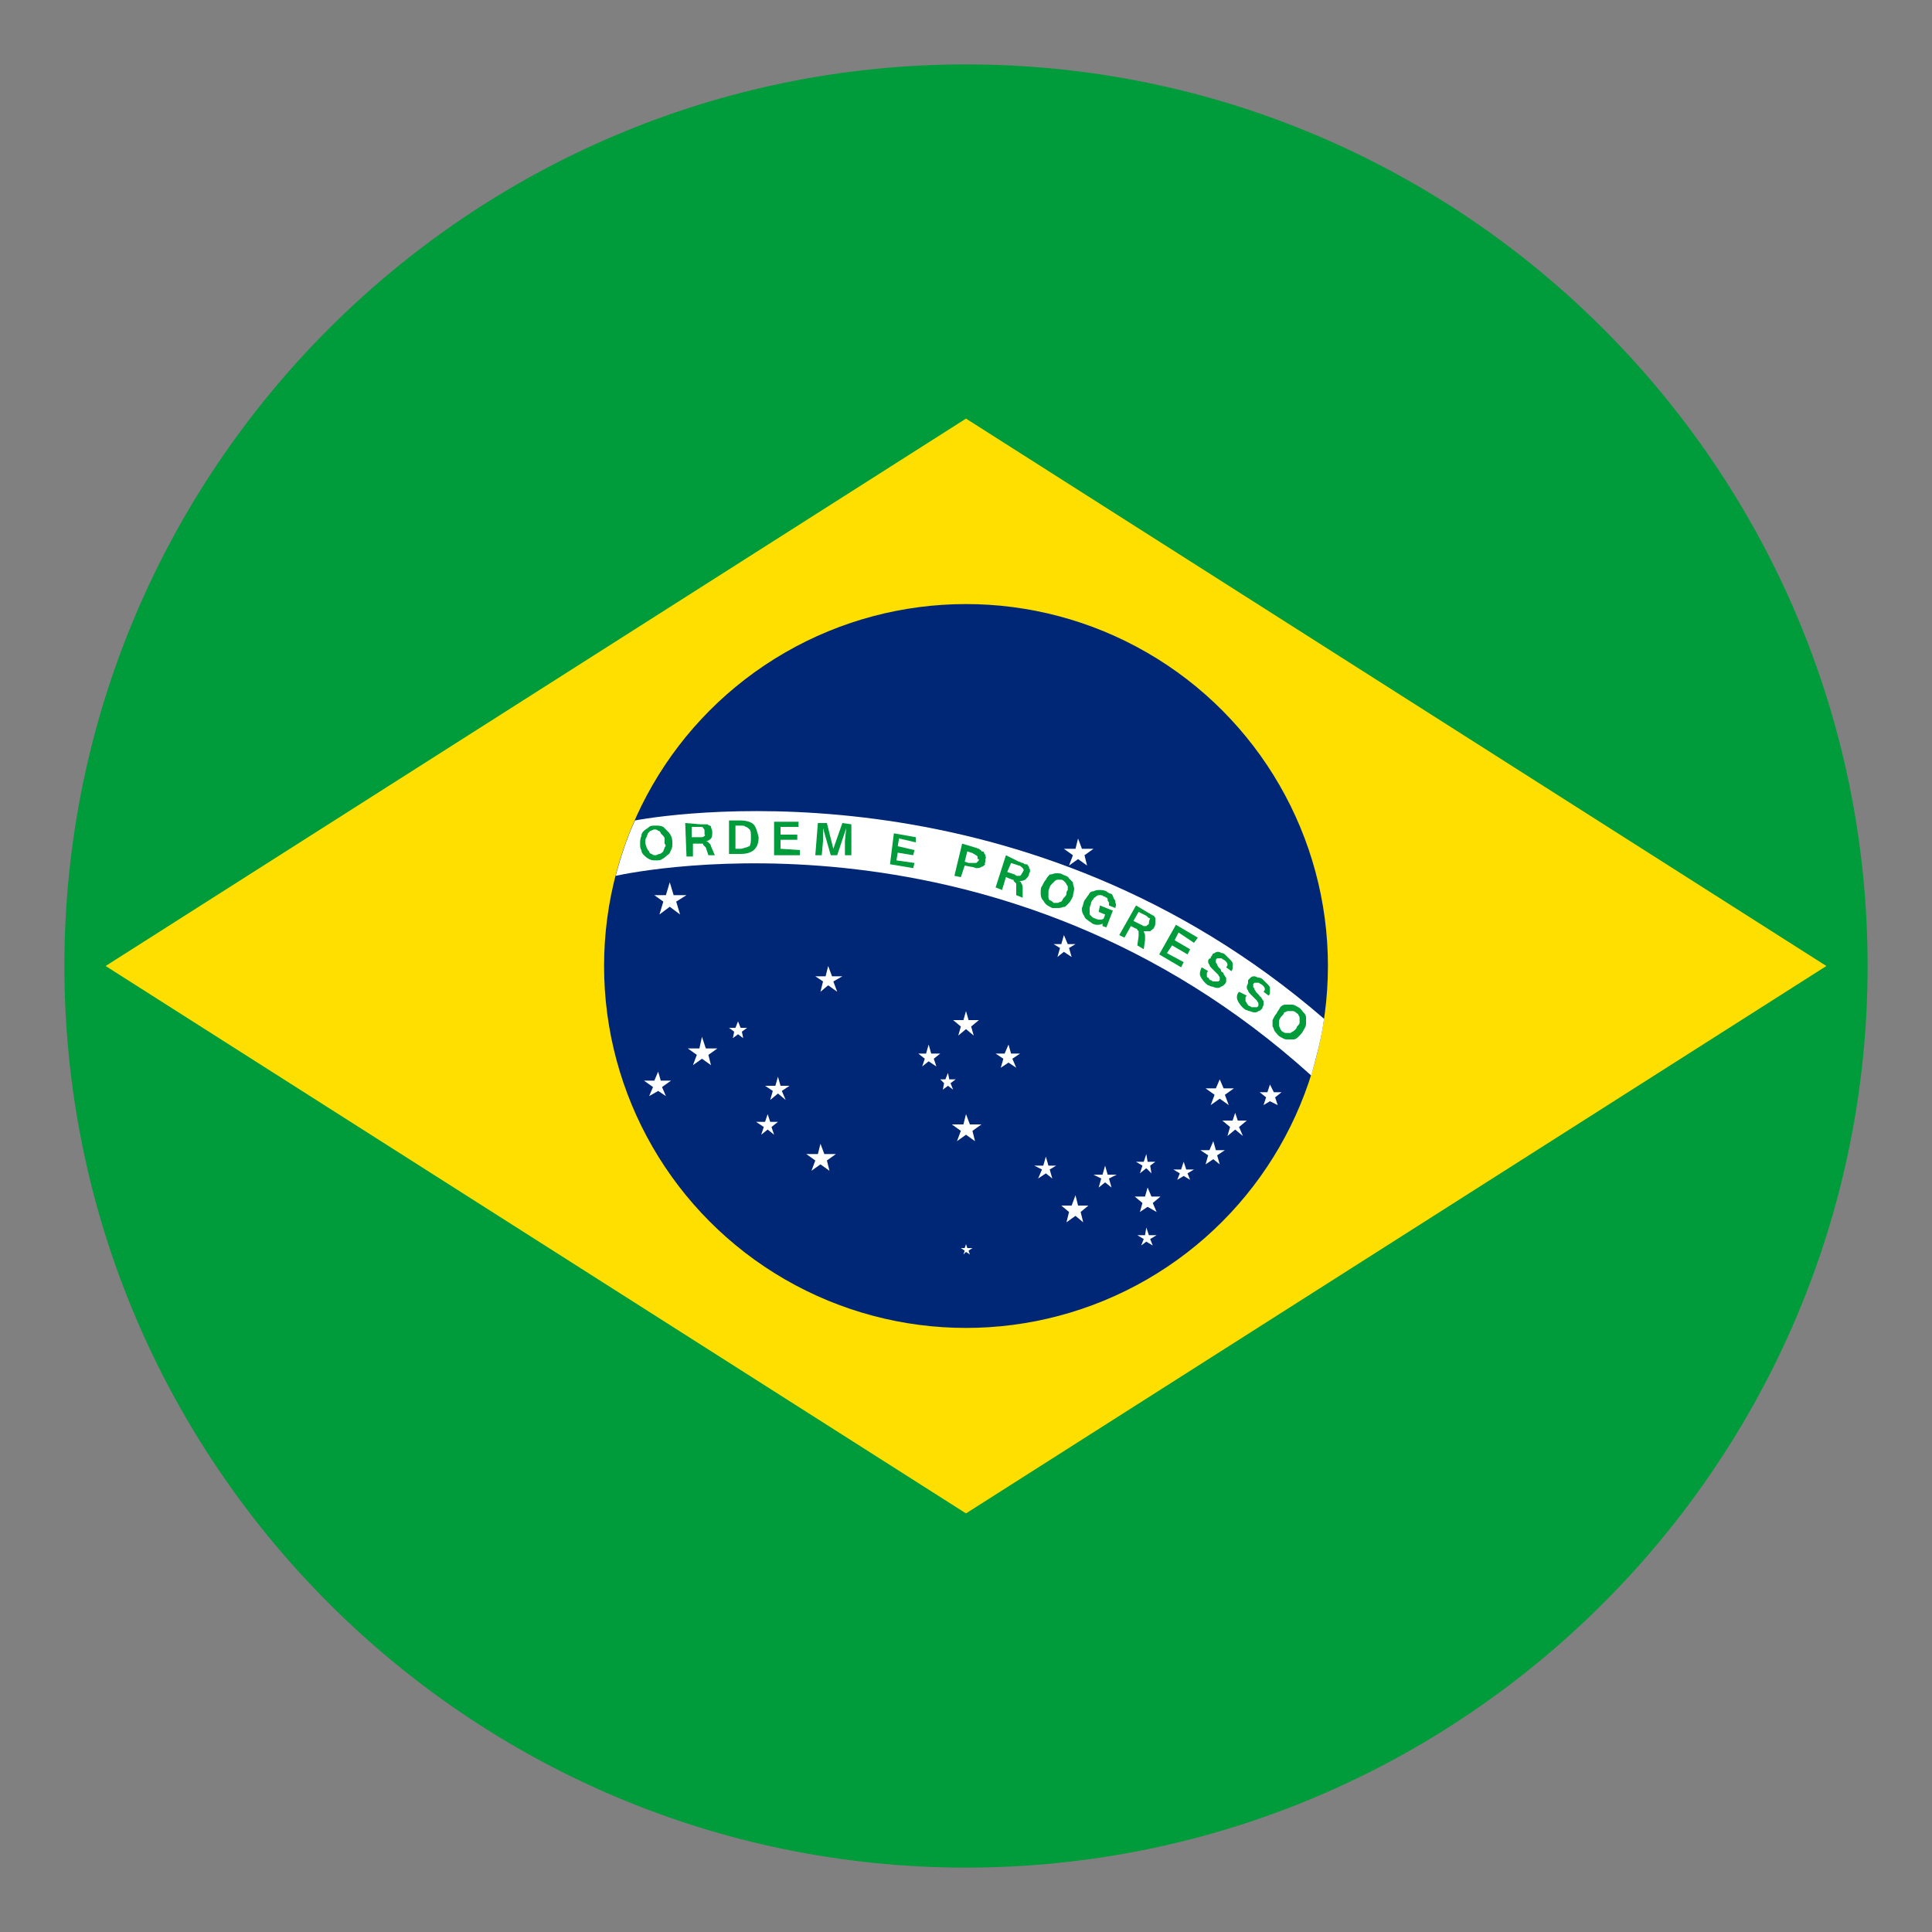 <?xml version="1.0" encoding="utf-8"?>
<!-- Generator: Adobe Illustrator 23.0.0, SVG Export Plug-In . SVG Version: 6.00 Build 0)  -->
<svg version="1.1" id="Layer_1" xmlns="http://www.w3.org/2000/svg" xmlns:xlink="http://www.w3.org/1999/xlink" x="0px" y="0px"
	 viewBox="0 0 15 15" style="enable-background:new 0 0 15 15;" xml:space="preserve">
<rect x="0" y="0" width="15" height="15" fill="#808080" stroke="none"/>
<style type="text/css">
	.Drop_x0020_Shadow{fill:none;}
	.Outer_x0020_Glow_x0020_5_x0020_pt{fill:none;}
	.Blue_x0020_Neon{fill:none;stroke:#8AACDA;stroke-width:7;stroke-linecap:round;stroke-linejoin:round;}
	.Chrome_x0020_Highlight{fill:url(#SVGID_1_);stroke:#FFFFFF;stroke-width:0.363;stroke-miterlimit:1;}
	.Jive_GS{fill:#FFDD00;}
	.Alyssa_GS{fill:#A6D0E4;}
	.st0{fill:#009B3A;}
	.st1{fill:#FEDF00;}
	.st2{fill:#002776;}
	.st3{fill:#FFFFFF;}
</style>
<linearGradient id="SVGID_1_" gradientUnits="userSpaceOnUse" x1="0" y1="0" x2="6.123234e-17" y2="-1">
	<stop  offset="0" style="stop-color:#656565"/>
	<stop  offset="0.618" style="stop-color:#1B1B1B"/>
	<stop  offset="0.629" style="stop-color:#545454"/>
	<stop  offset="0.983" style="stop-color:#3E3E3E"/>
</linearGradient>
<g id="XMLID_167_">
	<g id="XMLID_171_">
		<g id="XMLID_200_">
			<path id="XMLID_254_" class="st0" d="M14.5,7.5c0,3.86-3.14,7-7,7s-7-3.14-7-7c0-3.86,3.14-7,7-7S14.5,3.64,14.5,7.5z"/>
			<polygon id="XMLID_253_" class="st1" points="7.5,11.75 0.82,7.5 7.5,3.25 14.18,7.5 			"/>
			<g id="XMLID_201_">
				<g id="XMLID_248_">
					<g id="XMLID_251_">
						<circle id="XMLID_252_" class="st2" cx="7.5" cy="7.5" r="2.81"/>
					</g>
					<g id="XMLID_249_">
						<path id="XMLID_250_" class="st3" d="M4.93,6.37C4.87,6.5,4.82,6.65,4.78,6.8c0.18-0.04,3.01-0.61,5.4,1.55
							c0.04-0.14,0.08-0.29,0.1-0.44C7.99,5.93,5.31,6.3,4.93,6.37z"/>
					</g>
				</g>
				<path id="XMLID_244_" class="st0" d="M5.21,6.49C5.2,6.47,5.19,6.46,5.18,6.45C5.17,6.44,5.16,6.43,5.15,6.42
					C5.13,6.41,5.11,6.41,5.09,6.41c-0.02,0-0.04,0-0.05,0.01C5.03,6.43,5.01,6.44,5,6.45C4.99,6.46,4.98,6.47,4.98,6.49
					C4.97,6.51,4.97,6.53,4.97,6.55s0,0.04,0.01,0.05C4.98,6.62,4.99,6.63,5,6.64c0.01,0.01,0.02,0.02,0.04,0.03
					c0.02,0.01,0.03,0.01,0.05,0.01c0.02,0,0.04,0,0.05-0.01c0.02-0.01,0.03-0.02,0.04-0.03C5.2,6.63,5.2,6.62,5.21,6.6
					c0.01-0.02,0.01-0.03,0.01-0.05S5.22,6.51,5.21,6.49z M5.16,6.58c0,0.01-0.01,0.02-0.01,0.03C5.14,6.62,5.13,6.63,5.12,6.63
					c-0.01,0-0.02,0.01-0.03,0.01c-0.01,0-0.02,0-0.03-0.01c-0.01,0-0.02-0.01-0.02-0.02C5.03,6.6,5.03,6.6,5.02,6.58
					c0-0.01-0.01-0.02-0.01-0.04c0-0.01,0-0.03,0.01-0.04c0-0.01,0.01-0.02,0.01-0.03c0.01-0.01,0.01-0.01,0.02-0.02
					c0.01,0,0.02-0.01,0.03-0.01c0.01,0,0.02,0,0.03,0.01c0.01,0,0.02,0.01,0.02,0.02C5.15,6.49,5.16,6.5,5.16,6.51
					c0,0.01,0,0.02,0,0.04C5.17,6.56,5.17,6.57,5.16,6.58z"/>
				<path id="XMLID_240_" class="st0" d="M5.52,6.57C5.52,6.56,5.51,6.55,5.5,6.54C5.5,6.54,5.49,6.53,5.48,6.53v0
					c0.02,0,0.03-0.01,0.04-0.02c0.01-0.01,0.01-0.03,0.01-0.05c0-0.02-0.01-0.03-0.01-0.04c0-0.01-0.01-0.01-0.01-0.01
					c-0.01,0-0.01-0.01-0.02-0.01c-0.01,0-0.01,0-0.02,0c-0.01,0-0.02,0-0.03,0L5.32,6.39l0.01,0.26l0.05,0l0-0.1l0.05,0
					c0.01,0,0.01,0,0.02,0c0.01,0,0.01,0,0.01,0.01c0,0,0.01,0.01,0.01,0.01c0,0,0.01,0.01,0.01,0.01L5.5,6.64l0.05,0L5.52,6.57z
					 M5.47,6.49c0,0-0.01,0.01-0.02,0.01c-0.01,0-0.01,0-0.02,0l-0.06,0l0-0.08l0.06,0c0.02,0,0.03,0,0.03,0.01
					c0.01,0.01,0.01,0.01,0.01,0.03c0,0.01,0,0.01,0,0.02C5.48,6.48,5.47,6.49,5.47,6.49z"/>
				<path id="XMLID_236_" class="st0" d="M5.85,6.4c-0.02-0.02-0.06-0.03-0.1-0.03H5.66v0.26h0.09c0.09,0,0.14-0.04,0.14-0.13
					C5.88,6.46,5.87,6.42,5.85,6.4z M5.82,6.57C5.81,6.57,5.8,6.58,5.79,6.58c-0.01,0-0.02,0.01-0.04,0.01H5.71V6.41h0.04
					c0.02,0,0.03,0,0.04,0.01c0.01,0,0.02,0.01,0.03,0.02C5.83,6.45,5.83,6.47,5.83,6.5C5.83,6.53,5.83,6.55,5.82,6.57z"/>
				<path id="XMLID_234_" class="st0" d="M6.06,6.59l0-0.07l0.13,0l0-0.04l-0.13,0l0-0.06l0.14,0l0-0.04l-0.19,0l0,0.26l0.2,0
					l0-0.04L6.06,6.59z"/>
				<path id="XMLID_232_" class="st0" d="M6.54,6.39l-0.07,0.2L6.42,6.39l-0.07,0L6.33,6.64l0.05,0l0.01-0.11l0-0.1l0.06,0.21
					l0.05,0l0.07-0.21l-0.01,0.1l0,0.11l0.05,0L6.61,6.4L6.54,6.39z"/>
				<path id="XMLID_230_" class="st0" d="M7.11,6.54L7.11,6.5L6.94,6.47L6.91,6.71l0.18,0.03l0.01-0.04L6.96,6.68l0.01-0.06
					l0.12,0.02l0.01-0.04L6.97,6.57l0.01-0.06L7.11,6.54z"/>
				<path id="XMLID_226_" class="st0" d="M7.65,6.64c0-0.01-0.01-0.01-0.01-0.02c0-0.01-0.01-0.01-0.02-0.01
					C7.62,6.6,7.61,6.6,7.6,6.59c-0.01,0-0.02-0.01-0.03-0.01l-0.1-0.03L7.41,6.8l0.05,0.01l0.03-0.09l0.05,0.01
					c0.02,0,0.03,0.01,0.04,0.01c0.01,0,0.03,0,0.04-0.01c0.01,0,0.02-0.01,0.03-0.02C7.64,6.71,7.65,6.7,7.65,6.69
					c0-0.01,0-0.02,0-0.02C7.66,6.66,7.65,6.65,7.65,6.64z M7.6,6.67c0,0.01,0,0.01-0.01,0.02c0,0-0.01,0.01-0.01,0.01
					c0,0-0.01,0-0.02,0c-0.01,0-0.01,0-0.02,0c0,0-0.01,0-0.01,0c0,0-0.01,0-0.01,0L7.49,6.69l0.02-0.08l0.03,0.01
					c0.01,0,0.02,0.01,0.02,0.01c0.01,0,0.01,0.01,0.02,0.01c0,0,0,0,0.01,0.01c0,0,0,0.01,0,0.01c0,0,0,0.01,0,0.01
					C7.6,6.67,7.6,6.67,7.6,6.67z"/>
				<path id="XMLID_222_" class="st0" d="M7.99,6.74c0-0.01,0-0.01-0.01-0.02c0-0.01-0.01-0.01-0.02-0.01
					c-0.01,0-0.01-0.01-0.02-0.01c-0.01,0-0.02-0.01-0.03-0.01L7.81,6.64L7.73,6.89l0.05,0.02l0.03-0.1l0.05,0.02
					c0.01,0,0.01,0,0.01,0.01c0,0,0.01,0.01,0.01,0.01s0.01,0.01,0.01,0.01c0,0.01,0,0.01,0,0.02l0,0.07l0.05,0.02l0-0.07
					c0-0.01,0-0.03-0.01-0.04c0-0.01-0.01-0.02-0.02-0.02l0,0c0.02,0,0.03,0,0.05-0.01C7.98,6.81,7.99,6.8,7.99,6.78
					C8,6.77,8,6.75,7.99,6.74z M7.94,6.77c0,0.01-0.01,0.01-0.01,0.02c0,0-0.01,0.01-0.01,0.01c-0.01,0-0.01,0-0.02,0
					c-0.01,0-0.01,0-0.02-0.01L7.82,6.77L7.85,6.7l0.06,0.02c0.01,0,0.02,0.01,0.03,0.02C7.95,6.75,7.95,6.76,7.94,6.77z"/>
				<path id="XMLID_218_" class="st0" d="M8.33,6.85C8.32,6.84,8.31,6.83,8.3,6.82C8.29,6.8,8.27,6.8,8.25,6.79
					C8.24,6.78,8.22,6.78,8.2,6.78c-0.02,0-0.03,0.01-0.05,0.01C8.14,6.8,8.13,6.81,8.12,6.83C8.11,6.84,8.1,6.86,8.09,6.88
					C8.08,6.89,8.08,6.91,8.08,6.93c0,0.02,0,0.03,0.01,0.05C8.1,6.99,8.11,7.01,8.12,7.02c0.01,0.01,0.03,0.02,0.05,0.03
					C8.18,7.05,8.2,7.05,8.22,7.05c0.02,0,0.03-0.01,0.05-0.01C8.28,7.03,8.29,7.02,8.3,7.01c0.01-0.01,0.02-0.03,0.03-0.05
					C8.33,6.94,8.34,6.92,8.34,6.9C8.34,6.89,8.33,6.87,8.33,6.85z M8.28,6.94c0,0.01-0.01,0.02-0.02,0.03
					C8.25,6.98,8.25,6.99,8.24,7C8.23,7,8.22,7.01,8.21,7.01c-0.01,0-0.02,0-0.03,0C8.17,7,8.16,6.99,8.15,6.99
					C8.14,6.98,8.14,6.97,8.14,6.96c0-0.01,0-0.02,0-0.03c0-0.01,0-0.02,0.01-0.04c0-0.01,0.01-0.02,0.02-0.03
					c0.01-0.01,0.02-0.02,0.02-0.02S8.2,6.83,8.21,6.83c0.01,0,0.02,0,0.03,0c0.01,0,0.02,0.01,0.03,0.02
					c0.01,0.01,0.01,0.02,0.02,0.03c0,0.01,0,0.02,0,0.03C8.28,6.92,8.28,6.93,8.28,6.94z"/>
				<path id="XMLID_216_" class="st0" d="M8.66,7.05c0-0.01,0.01-0.03,0-0.04c0-0.01,0-0.02-0.01-0.03
					C8.64,6.96,8.64,6.95,8.63,6.94C8.62,6.94,8.6,6.93,8.59,6.92C8.57,6.91,8.55,6.91,8.54,6.91c-0.02,0-0.03,0-0.05,0.01
					C8.47,6.92,8.46,6.93,8.45,6.95C8.44,6.96,8.43,6.98,8.42,6.99C8.41,7.01,8.41,7.03,8.4,7.05c0,0.02,0,0.03,0.01,0.05
					c0.01,0.01,0.01,0.03,0.03,0.04c0.01,0.01,0.03,0.02,0.04,0.03C8.5,7.18,8.51,7.18,8.52,7.18c0.01,0,0.03,0,0.04-0.01l0,0.02
					l0.03,0.01l0.05-0.13l-0.1-0.04L8.53,7.08L8.58,7.1L8.57,7.13C8.56,7.14,8.55,7.14,8.54,7.14c-0.01,0-0.02,0-0.04-0.01
					c-0.01,0-0.02-0.01-0.03-0.02C8.46,7.1,8.46,7.1,8.46,7.09c0-0.01,0-0.02,0-0.03c0-0.01,0-0.02,0.01-0.04
					C8.47,7,8.48,6.99,8.49,6.98C8.49,6.97,8.5,6.97,8.51,6.96s0.02-0.01,0.03-0.01s0.02,0,0.03,0.01c0.01,0,0.02,0.01,0.02,0.01
					c0.01,0,0.01,0.01,0.01,0.02c0,0.01,0.01,0.01,0.01,0.02c0,0.01,0,0.01,0,0.02L8.66,7.05z"/>
				<path id="XMLID_212_" class="st0" d="M8.97,7.13c0-0.01-0.01-0.01-0.01-0.02C8.95,7.11,8.94,7.1,8.94,7.1
					c-0.01,0-0.01-0.01-0.02-0.01l-0.1-0.06L8.69,7.26l0.04,0.02l0.05-0.09l0.04,0.02c0.01,0,0.01,0.01,0.01,0.01
					s0.01,0.01,0.01,0.01c0,0,0,0.01,0,0.02c0,0.01,0,0.01,0,0.02L8.83,7.34l0.05,0.03l0.01-0.07c0-0.01,0-0.03,0-0.04
					c0-0.01-0.01-0.02-0.01-0.03c0.02,0,0.03,0,0.05,0c0.01-0.01,0.03-0.02,0.03-0.03c0.01-0.01,0.01-0.03,0.01-0.04
					C8.97,7.14,8.97,7.14,8.97,7.13z M8.92,7.17c0,0.01-0.01,0.01-0.01,0.01c0,0-0.01,0.01-0.01,0.01c0,0-0.01,0-0.02,0
					c-0.01,0-0.01-0.01-0.02-0.01L8.8,7.15l0.04-0.07l0.06,0.03c0.01,0.01,0.02,0.02,0.03,0.02C8.92,7.15,8.92,7.16,8.92,7.17z"/>
				<path id="XMLID_210_" class="st0" d="M9.27,7.32L9.3,7.28l-0.17-0.1L9,7.41l0.17,0.1l0.02-0.04L9.06,7.4L9.1,7.34l0.12,0.07
					l0.02-0.04L9.12,7.3l0.03-0.06L9.27,7.32z"/>
				<path id="XMLID_208_" class="st0" d="M9.57,7.48c0-0.01-0.01-0.02-0.02-0.03C9.54,7.44,9.53,7.43,9.52,7.42
					C9.51,7.41,9.5,7.4,9.49,7.4c-0.01,0-0.02-0.01-0.03-0.01c-0.01,0-0.02,0-0.03,0.01c-0.01,0-0.02,0.01-0.02,0.02
					c0,0,0,0-0.01,0.01c0,0,0,0,0,0.01C9.39,7.44,9.38,7.45,9.38,7.46c0,0.01,0,0.02,0.01,0.03c0,0.01,0.01,0.02,0.02,0.03
					c0.01,0.01,0.02,0.02,0.03,0.03c0.01,0.01,0.01,0.01,0.02,0.02c0,0.01,0.01,0.01,0.01,0.02c0,0,0,0.01,0,0.01c0,0,0,0.01,0,0.01
					c0,0-0.01,0.01-0.01,0.01c0,0-0.01,0-0.02,0c-0.01,0-0.01,0-0.02,0c-0.01,0-0.01-0.01-0.02-0.01c-0.01,0-0.01-0.01-0.02-0.02
					C9.37,7.59,9.37,7.58,9.37,7.58c0-0.01,0-0.01,0-0.02c0-0.01,0-0.01,0.01-0.02L9.33,7.51C9.32,7.53,9.31,7.56,9.32,7.58
					C9.33,7.6,9.35,7.63,9.38,7.65C9.39,7.65,9.4,7.66,9.41,7.66c0.01,0,0.02,0.01,0.04,0.01c0.01,0,0.02,0,0.03-0.01
					C9.49,7.66,9.5,7.65,9.51,7.64c0.01-0.01,0.01-0.02,0.01-0.02c0-0.01,0-0.01,0-0.02c0-0.01,0-0.01-0.01-0.02
					c0-0.01-0.01-0.01-0.01-0.02c0-0.01-0.01-0.01-0.02-0.02C9.48,7.52,9.47,7.52,9.46,7.51C9.46,7.5,9.45,7.5,9.45,7.49
					c0-0.01-0.01-0.01-0.01-0.02c0,0,0-0.01,0-0.01c0,0,0-0.01,0-0.01c0,0,0.01-0.01,0.01-0.01c0,0,0.01,0,0.01,0
					c0.01,0,0.01,0,0.02,0c0.01,0,0.01,0.01,0.02,0.01c0.03,0.02,0.04,0.04,0.02,0.06l0.04,0.03c0.01-0.01,0.01-0.02,0.01-0.03
					S9.57,7.49,9.57,7.48z"/>
				<path id="XMLID_206_" class="st0" d="M9.86,7.67c0-0.01-0.01-0.02-0.02-0.03C9.83,7.63,9.82,7.62,9.81,7.61
					C9.8,7.6,9.79,7.59,9.77,7.59c-0.01,0-0.02-0.01-0.03-0.01c-0.01,0-0.02,0-0.03,0.01C9.7,7.6,9.7,7.6,9.69,7.61c0,0,0,0,0,0.01
					c0,0,0,0,0,0.01c0,0.01-0.01,0.02-0.01,0.03c0,0.01,0,0.02,0.01,0.03c0,0.01,0.01,0.02,0.02,0.03c0.01,0.01,0.02,0.02,0.03,0.03
					c0.01,0.01,0.01,0.01,0.02,0.02c0,0.01,0.01,0.01,0.01,0.02c0,0,0,0.01,0,0.01c0,0,0,0.01,0,0.01c0,0-0.01,0.01-0.01,0.01
					c-0.01,0-0.01,0-0.02,0c-0.01,0-0.01,0-0.02,0c-0.01,0-0.01-0.01-0.02-0.01c-0.01,0-0.01-0.01-0.02-0.02
					c0-0.01-0.01-0.01-0.01-0.02c0-0.01,0-0.01,0-0.02c0-0.01,0-0.01,0.01-0.02L9.62,7.7C9.6,7.72,9.6,7.75,9.61,7.77
					c0.01,0.02,0.03,0.05,0.06,0.07C9.68,7.84,9.69,7.85,9.7,7.85c0.01,0,0.02,0.01,0.04,0.01c0.01,0,0.02,0,0.03-0.01
					C9.78,7.85,9.79,7.84,9.8,7.83C9.8,7.82,9.81,7.81,9.81,7.8c0-0.01,0-0.01,0-0.02c0-0.01,0-0.01-0.01-0.02
					c0-0.01-0.01-0.01-0.01-0.02C9.78,7.74,9.78,7.73,9.77,7.72C9.77,7.72,9.76,7.71,9.75,7.7C9.75,7.69,9.74,7.69,9.74,7.68
					c0-0.01-0.01-0.01-0.01-0.02c0,0,0-0.01,0-0.01c0,0,0-0.01,0-0.01c0,0,0.01-0.01,0.01-0.01c0,0,0.01,0,0.01,0s0.01,0,0.02,0
					c0.01,0,0.01,0.01,0.02,0.01c0.03,0.02,0.04,0.04,0.02,0.06l0.04,0.03C9.86,7.72,9.86,7.71,9.86,7.7
					C9.86,7.69,9.86,7.68,9.86,7.67z"/>
				<path id="XMLID_202_" class="st0" d="M10.14,7.9c0-0.02-0.01-0.03-0.02-0.04c-0.01-0.01-0.02-0.03-0.04-0.04
					c-0.02-0.01-0.03-0.02-0.05-0.02c-0.02,0-0.03,0-0.05,0c-0.02,0-0.03,0.01-0.04,0.02C9.93,7.84,9.92,7.85,9.91,7.87
					C9.9,7.88,9.89,7.9,9.88,7.92c0,0.02,0,0.03,0,0.05C9.89,7.98,9.89,8,9.9,8.01c0.01,0.01,0.02,0.03,0.04,0.04
					c0.02,0.01,0.03,0.02,0.05,0.02c0.02,0,0.03,0,0.05,0c0.02,0,0.03-0.01,0.04-0.02C10.1,8.03,10.11,8.02,10.12,8
					c0.01-0.02,0.02-0.03,0.02-0.05C10.14,7.93,10.14,7.91,10.14,7.9z M10.09,7.94c0,0.01-0.01,0.02-0.02,0.03
					C10.07,7.98,10.06,7.99,10.05,8c-0.01,0.01-0.02,0.01-0.03,0.02c-0.01,0-0.02,0-0.03,0c-0.01,0-0.02,0-0.03-0.01
					C9.95,8.01,9.95,8,9.94,7.99C9.94,7.98,9.93,7.97,9.93,7.96c0-0.01,0-0.02,0-0.03S9.94,7.9,9.95,7.89
					c0.01-0.01,0.02-0.02,0.02-0.03C9.98,7.86,9.99,7.85,10,7.85c0.01,0,0.02,0,0.03,0c0.01,0,0.02,0,0.03,0.01
					c0.01,0.01,0.02,0.01,0.02,0.02c0.01,0.01,0.01,0.02,0.01,0.03C10.09,7.92,10.09,7.93,10.09,7.94z"/>
			</g>
		</g>
		<g id="XMLID_172_">
			<polygon id="XMLID_199_" class="st3" points="8.37,6.51 8.4,6.59 8.49,6.59 8.42,6.64 8.44,6.72 8.37,6.67 8.3,6.72 8.33,6.64 
				8.26,6.59 8.35,6.59 			"/>
			<polygon id="XMLID_198_" class="st3" points="8.26,7.26 8.29,7.33 8.35,7.33 8.3,7.36 8.32,7.43 8.26,7.39 8.21,7.43 8.23,7.36 
				8.18,7.33 8.24,7.33 			"/>
			<polygon id="XMLID_197_" class="st3" points="7.5,7.85 7.52,7.92 7.6,7.92 7.54,7.97 7.56,8.04 7.5,7.99 7.44,8.04 7.46,7.97 
				7.4,7.92 7.48,7.92 			"/>
			<polygon id="XMLID_196_" class="st3" points="6.43,7.5 6.46,7.58 6.54,7.58 6.47,7.62 6.5,7.7 6.43,7.65 6.37,7.7 6.39,7.62 
				6.33,7.58 6.41,7.58 			"/>
			<polygon id="XMLID_195_" class="st3" points="5.45,8.05 5.48,8.14 5.57,8.14 5.5,8.19 5.52,8.27 5.45,8.22 5.38,8.27 5.41,8.19 
				5.34,8.14 5.43,8.14 			"/>
			<polygon id="XMLID_194_" class="st3" points="5.11,8.32 5.13,8.39 5.21,8.39 5.14,8.44 5.17,8.51 5.11,8.47 5.04,8.51 5.07,8.44 
				5,8.39 5.08,8.39 			"/>
			<polygon id="XMLID_193_" class="st3" points="6.37,8.88 6.4,8.96 6.49,8.96 6.42,9.01 6.44,9.09 6.37,9.04 6.3,9.09 6.33,9.01 
				6.26,8.96 6.35,8.96 			"/>
			<polygon id="XMLID_192_" class="st3" points="5.96,8.65 5.98,8.71 6.04,8.71 5.99,8.75 6.01,8.81 5.96,8.77 5.91,8.81 5.93,8.75 
				5.87,8.71 5.94,8.71 			"/>
			<polygon id="XMLID_191_" class="st3" points="6.04,8.36 6.06,8.43 6.13,8.43 6.07,8.47 6.1,8.54 6.04,8.49 5.98,8.54 6,8.47 
				5.94,8.43 6.02,8.43 			"/>
			<polygon id="XMLID_190_" class="st3" points="5.73,7.93 5.75,7.98 5.8,7.98 5.76,8.01 5.77,8.06 5.73,8.03 5.69,8.06 5.7,8.01 
				5.66,7.98 5.71,7.98 			"/>
			<polygon id="XMLID_189_" class="st3" points="5.2,6.85 5.23,6.95 5.33,6.95 5.25,7 5.28,7.1 5.2,7.04 5.12,7.1 5.15,7 5.08,6.95 
				5.17,6.95 			"/>
			<polygon id="XMLID_188_" class="st3" points="7.83,8.11 7.85,8.18 7.92,8.18 7.86,8.22 7.89,8.29 7.83,8.25 7.77,8.29 7.79,8.22 
				7.73,8.18 7.8,8.18 			"/>
			<polygon id="XMLID_187_" class="st3" points="7.5,8.65 7.53,8.73 7.62,8.73 7.55,8.78 7.57,8.86 7.5,8.81 7.43,8.86 7.46,8.78 
				7.39,8.73 7.48,8.73 			"/>
			<polygon id="XMLID_186_" class="st3" points="8.35,9.28 8.37,9.36 8.45,9.36 8.39,9.41 8.41,9.49 8.35,9.44 8.28,9.49 8.3,9.41 
				8.24,9.36 8.32,9.36 			"/>
			<polygon id="XMLID_185_" class="st3" points="9.47,8.38 9.5,8.45 9.58,8.45 9.51,8.5 9.54,8.58 9.47,8.53 9.4,8.58 9.43,8.5 
				9.36,8.45 9.44,8.45 			"/>
			<polygon id="XMLID_184_" class="st3" points="9.59,8.64 9.61,8.7 9.68,8.7 9.62,8.75 9.65,8.82 9.59,8.77 9.53,8.82 9.55,8.75 
				9.49,8.7 9.57,8.7 			"/>
			<polygon id="XMLID_183_" class="st3" points="9.86,8.42 9.89,8.48 9.95,8.48 9.9,8.52 9.92,8.58 9.86,8.55 9.81,8.58 9.83,8.52 
				9.78,8.48 9.84,8.48 			"/>
			<polygon id="XMLID_182_" class="st3" points="9.42,8.86 9.44,8.93 9.51,8.93 9.45,8.97 9.47,9.04 9.42,9 9.36,9.04 9.38,8.97 
				9.32,8.93 9.39,8.93 			"/>
			<polygon id="XMLID_181_" class="st3" points="8.91,9.22 8.94,9.29 9.01,9.29 8.95,9.34 8.98,9.41 8.91,9.37 8.85,9.41 8.87,9.34 
				8.81,9.29 8.89,9.29 			"/>
			<polygon id="XMLID_180_" class="st3" points="8.58,9.05 8.6,9.12 8.67,9.12 8.61,9.15 8.63,9.22 8.58,9.18 8.53,9.22 8.55,9.15 
				8.49,9.12 8.56,9.12 			"/>
			<polygon id="XMLID_179_" class="st3" points="8.9,8.96 8.91,9.02 8.97,9.02 8.93,9.05 8.94,9.11 8.9,9.07 8.85,9.11 8.87,9.05 
				8.82,9.02 8.88,9.02 			"/>
			<polygon id="XMLID_178_" class="st3" points="9.19,9.02 9.21,9.08 9.27,9.08 9.22,9.11 9.24,9.16 9.19,9.13 9.14,9.16 9.16,9.11 
				9.11,9.08 9.17,9.08 			"/>
			<polygon id="XMLID_177_" class="st3" points="8.9,9.53 8.92,9.59 8.98,9.59 8.93,9.62 8.95,9.67 8.9,9.64 8.86,9.67 8.88,9.62 
				8.83,9.59 8.89,9.59 			"/>
			<polygon id="XMLID_176_" class="st3" points="8.12,8.98 8.14,9.05 8.2,9.05 8.15,9.08 8.17,9.15 8.12,9.11 8.06,9.15 8.09,9.08 
				8.03,9.05 8.1,9.05 			"/>
			<polygon id="XMLID_175_" class="st3" points="7.5,9.66 7.51,9.69 7.55,9.69 7.52,9.71 7.53,9.74 7.5,9.72 7.48,9.74 7.49,9.71 
				7.46,9.69 7.49,9.69 			"/>
			<polygon id="XMLID_174_" class="st3" points="7.21,8.11 7.23,8.18 7.3,8.18 7.25,8.22 7.27,8.28 7.21,8.24 7.16,8.28 7.18,8.22 
				7.13,8.18 7.19,8.18 			"/>
			<polygon id="XMLID_173_" class="st3" points="7.36,8.33 7.37,8.38 7.42,8.38 7.38,8.41 7.4,8.46 7.36,8.43 7.32,8.46 7.33,8.41 
				7.3,8.38 7.34,8.38 			"/>
		</g>
	</g>
</g>
</svg>
